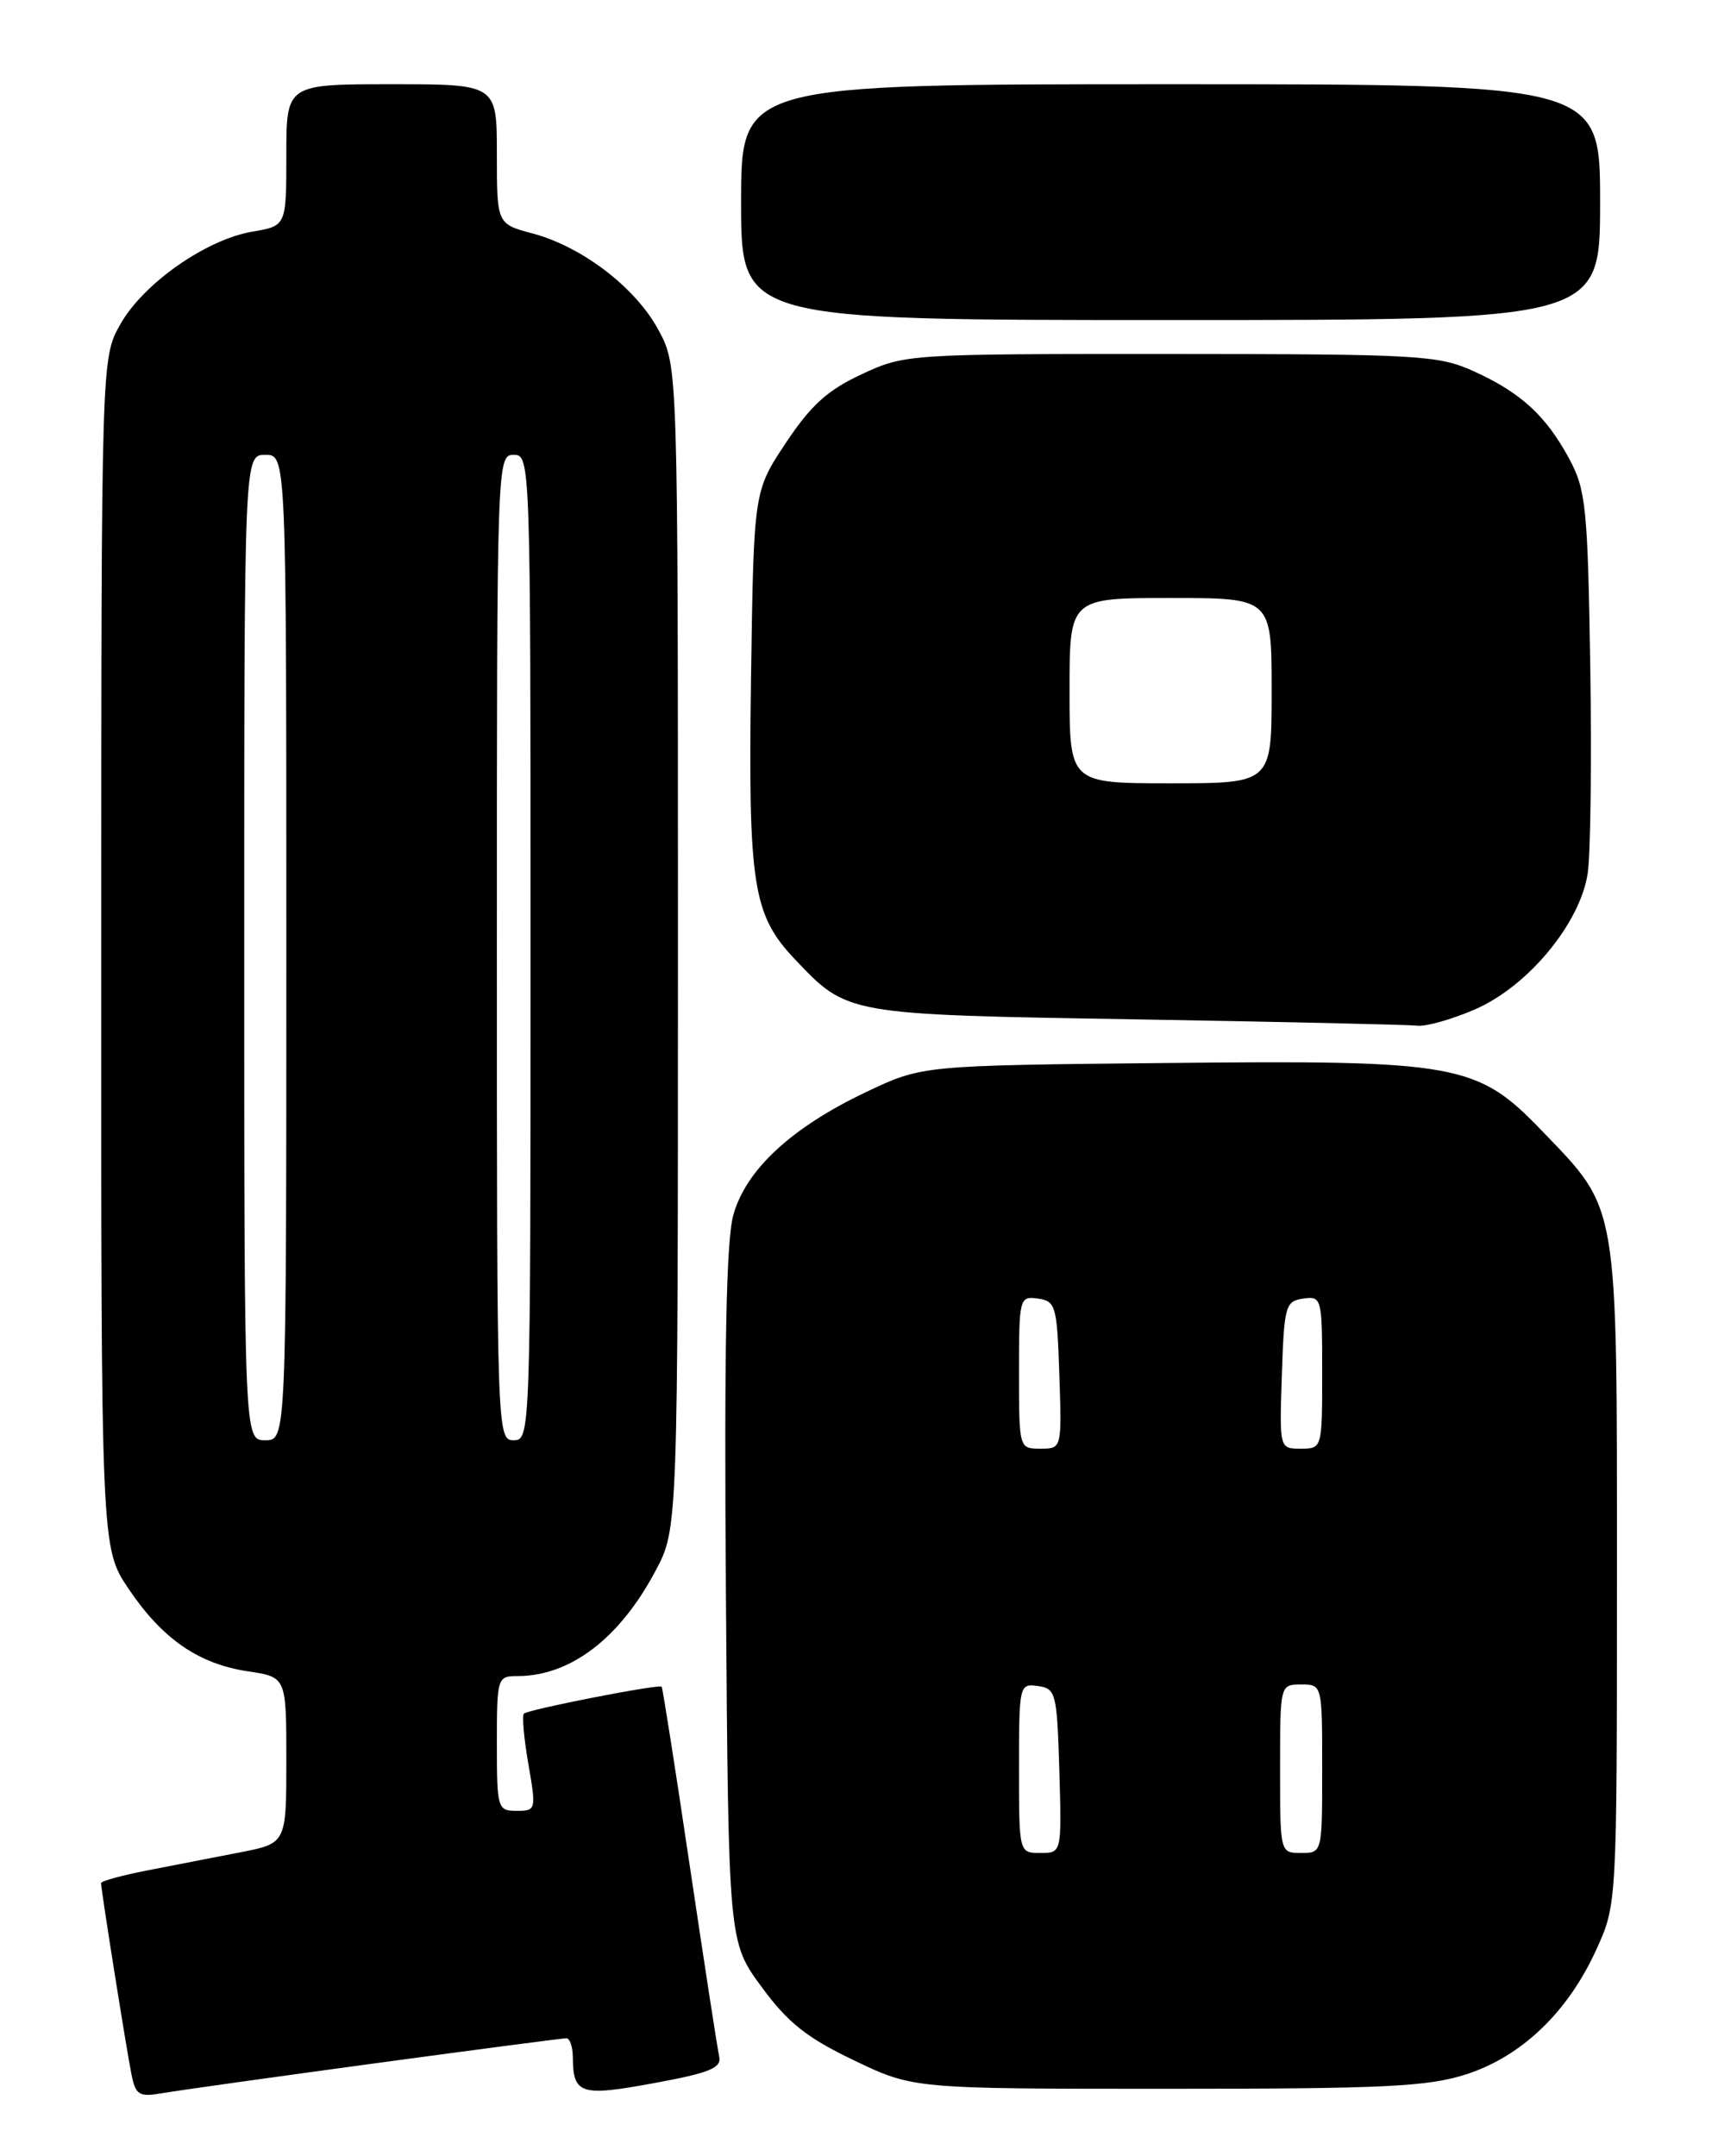 <?xml version="1.0" encoding="UTF-8" standalone="no"?>
<!DOCTYPE svg PUBLIC "-//W3C//DTD SVG 1.1//EN" "http://www.w3.org/Graphics/SVG/1.1/DTD/svg11.dtd" >
<svg xmlns="http://www.w3.org/2000/svg" xmlns:xlink="http://www.w3.org/1999/xlink" version="1.1" viewBox="0 0 204 256">
 <g >
 <path fill="currentColor"
d=" M 44.50 244.98 C 56.60 243.34 66.84 242.00 67.25 242.00 C 67.66 242.00 68.01 243.01 68.02 244.25 C 68.05 248.65 68.93 248.94 77.64 247.33 C 84.28 246.11 85.70 245.53 85.40 244.17 C 85.19 243.25 83.62 233.05 81.90 221.50 C 80.19 209.95 78.68 200.39 78.57 200.26 C 78.27 199.92 62.71 202.96 62.21 203.46 C 61.97 203.69 62.21 206.39 62.74 209.44 C 63.68 214.88 63.65 215.00 61.35 215.00 C 59.08 215.00 59.00 214.73 59.00 207.00 C 59.00 199.19 59.06 199.00 61.43 199.00 C 67.72 199.00 73.57 194.55 77.84 186.50 C 80.50 181.50 80.50 181.50 80.50 112.50 C 80.50 43.50 80.50 43.50 78.22 39.24 C 75.53 34.19 69.18 29.31 63.25 27.72 C 59.00 26.59 59.00 26.59 59.00 18.29 C 59.00 10.00 59.00 10.00 46.50 10.00 C 34.00 10.00 34.00 10.00 34.00 18.41 C 34.00 26.82 34.00 26.82 29.98 27.50 C 24.48 28.43 17.01 33.66 14.29 38.50 C 12.03 42.50 12.03 42.50 12.02 113.14 C 12.00 183.77 12.00 183.77 15.25 188.61 C 19.26 194.58 23.57 197.56 29.47 198.44 C 34.00 199.12 34.00 199.12 34.00 208.99 C 34.00 218.86 34.00 218.86 28.50 219.93 C 25.48 220.52 20.52 221.48 17.50 222.07 C 14.47 222.66 12.00 223.34 12.00 223.58 C 12.00 224.37 15.03 243.43 15.61 246.28 C 16.11 248.77 16.50 249.00 19.34 248.51 C 21.08 248.21 32.40 246.62 44.50 244.98 Z  M 174.11 246.28 C 180.68 244.15 186.14 238.93 189.52 231.54 C 192.00 226.13 192.00 226.13 192.00 187.01 C 192.00 142.32 192.25 143.78 183.13 134.30 C 175.40 126.25 173.20 125.85 138.34 126.21 C 109.50 126.50 109.50 126.50 102.88 129.64 C 94.02 133.84 88.57 138.87 87.08 144.25 C 86.23 147.29 85.98 160.20 86.20 189.53 C 86.50 230.55 86.50 230.55 90.43 235.90 C 93.55 240.15 95.79 241.94 101.40 244.62 C 108.44 248.00 108.44 248.00 138.61 248.00 C 164.43 248.00 169.54 247.75 174.11 246.28 Z  M 175.08 119.87 C 181.41 117.15 187.63 109.65 188.53 103.68 C 188.87 101.38 189.01 90.27 188.83 79.00 C 188.53 60.28 188.31 58.15 186.35 54.50 C 183.58 49.36 180.60 46.62 175.00 44.08 C 170.78 42.17 168.55 42.04 139.00 42.03 C 107.77 42.02 107.45 42.04 102.31 44.44 C 98.27 46.31 96.27 48.13 93.31 52.59 C 89.50 58.32 89.50 58.32 89.18 80.41 C 88.83 105.02 89.38 108.60 94.34 113.84 C 100.66 120.51 100.33 120.45 135.00 121.03 C 152.32 121.32 167.32 121.66 168.31 121.78 C 169.31 121.90 172.36 121.04 175.08 119.87 Z  M 190.00 24.00 C 190.00 10.00 190.00 10.00 139.00 10.00 C 88.00 10.00 88.00 10.00 88.00 24.00 C 88.00 38.00 88.00 38.00 139.00 38.00 C 190.00 38.00 190.00 38.00 190.00 24.00 Z  M 29.00 112.50 C 29.00 54.00 29.00 54.00 31.50 54.00 C 34.00 54.00 34.00 54.00 34.00 112.50 C 34.00 171.00 34.00 171.00 31.50 171.00 C 29.00 171.00 29.00 171.00 29.00 112.50 Z  M 59.00 112.50 C 59.00 54.67 59.02 54.00 61.00 54.00 C 62.98 54.00 63.00 54.67 63.00 112.50 C 63.00 170.33 62.98 171.00 61.00 171.00 C 59.02 171.00 59.00 170.33 59.00 112.50 Z  M 121.00 209.93 C 121.00 200.06 121.04 199.87 123.25 200.18 C 125.38 200.48 125.51 201.00 125.79 210.25 C 126.07 220.00 126.07 220.00 123.54 220.00 C 121.00 220.00 121.00 220.00 121.00 209.93 Z  M 152.00 210.00 C 152.00 200.00 152.00 200.00 154.50 200.00 C 157.00 200.00 157.00 200.00 157.00 210.00 C 157.00 220.00 157.00 220.00 154.50 220.00 C 152.00 220.00 152.00 220.00 152.00 210.00 Z  M 121.00 162.93 C 121.00 154.10 121.06 153.87 123.25 154.18 C 125.36 154.48 125.52 155.04 125.79 163.25 C 126.08 172.00 126.08 172.00 123.54 172.00 C 121.01 172.00 121.00 171.98 121.00 162.93 Z  M 152.21 163.25 C 152.48 155.04 152.64 154.48 154.75 154.18 C 156.94 153.87 157.00 154.10 157.00 162.93 C 157.00 171.98 156.99 172.00 154.46 172.00 C 151.92 172.00 151.92 172.00 152.21 163.25 Z  M 127.00 82.00 C 127.00 71.00 127.00 71.00 139.00 71.00 C 151.00 71.00 151.00 71.00 151.00 82.00 C 151.00 93.00 151.00 93.00 139.00 93.00 C 127.00 93.00 127.00 93.00 127.00 82.00 Z "/>
</g>
</svg>